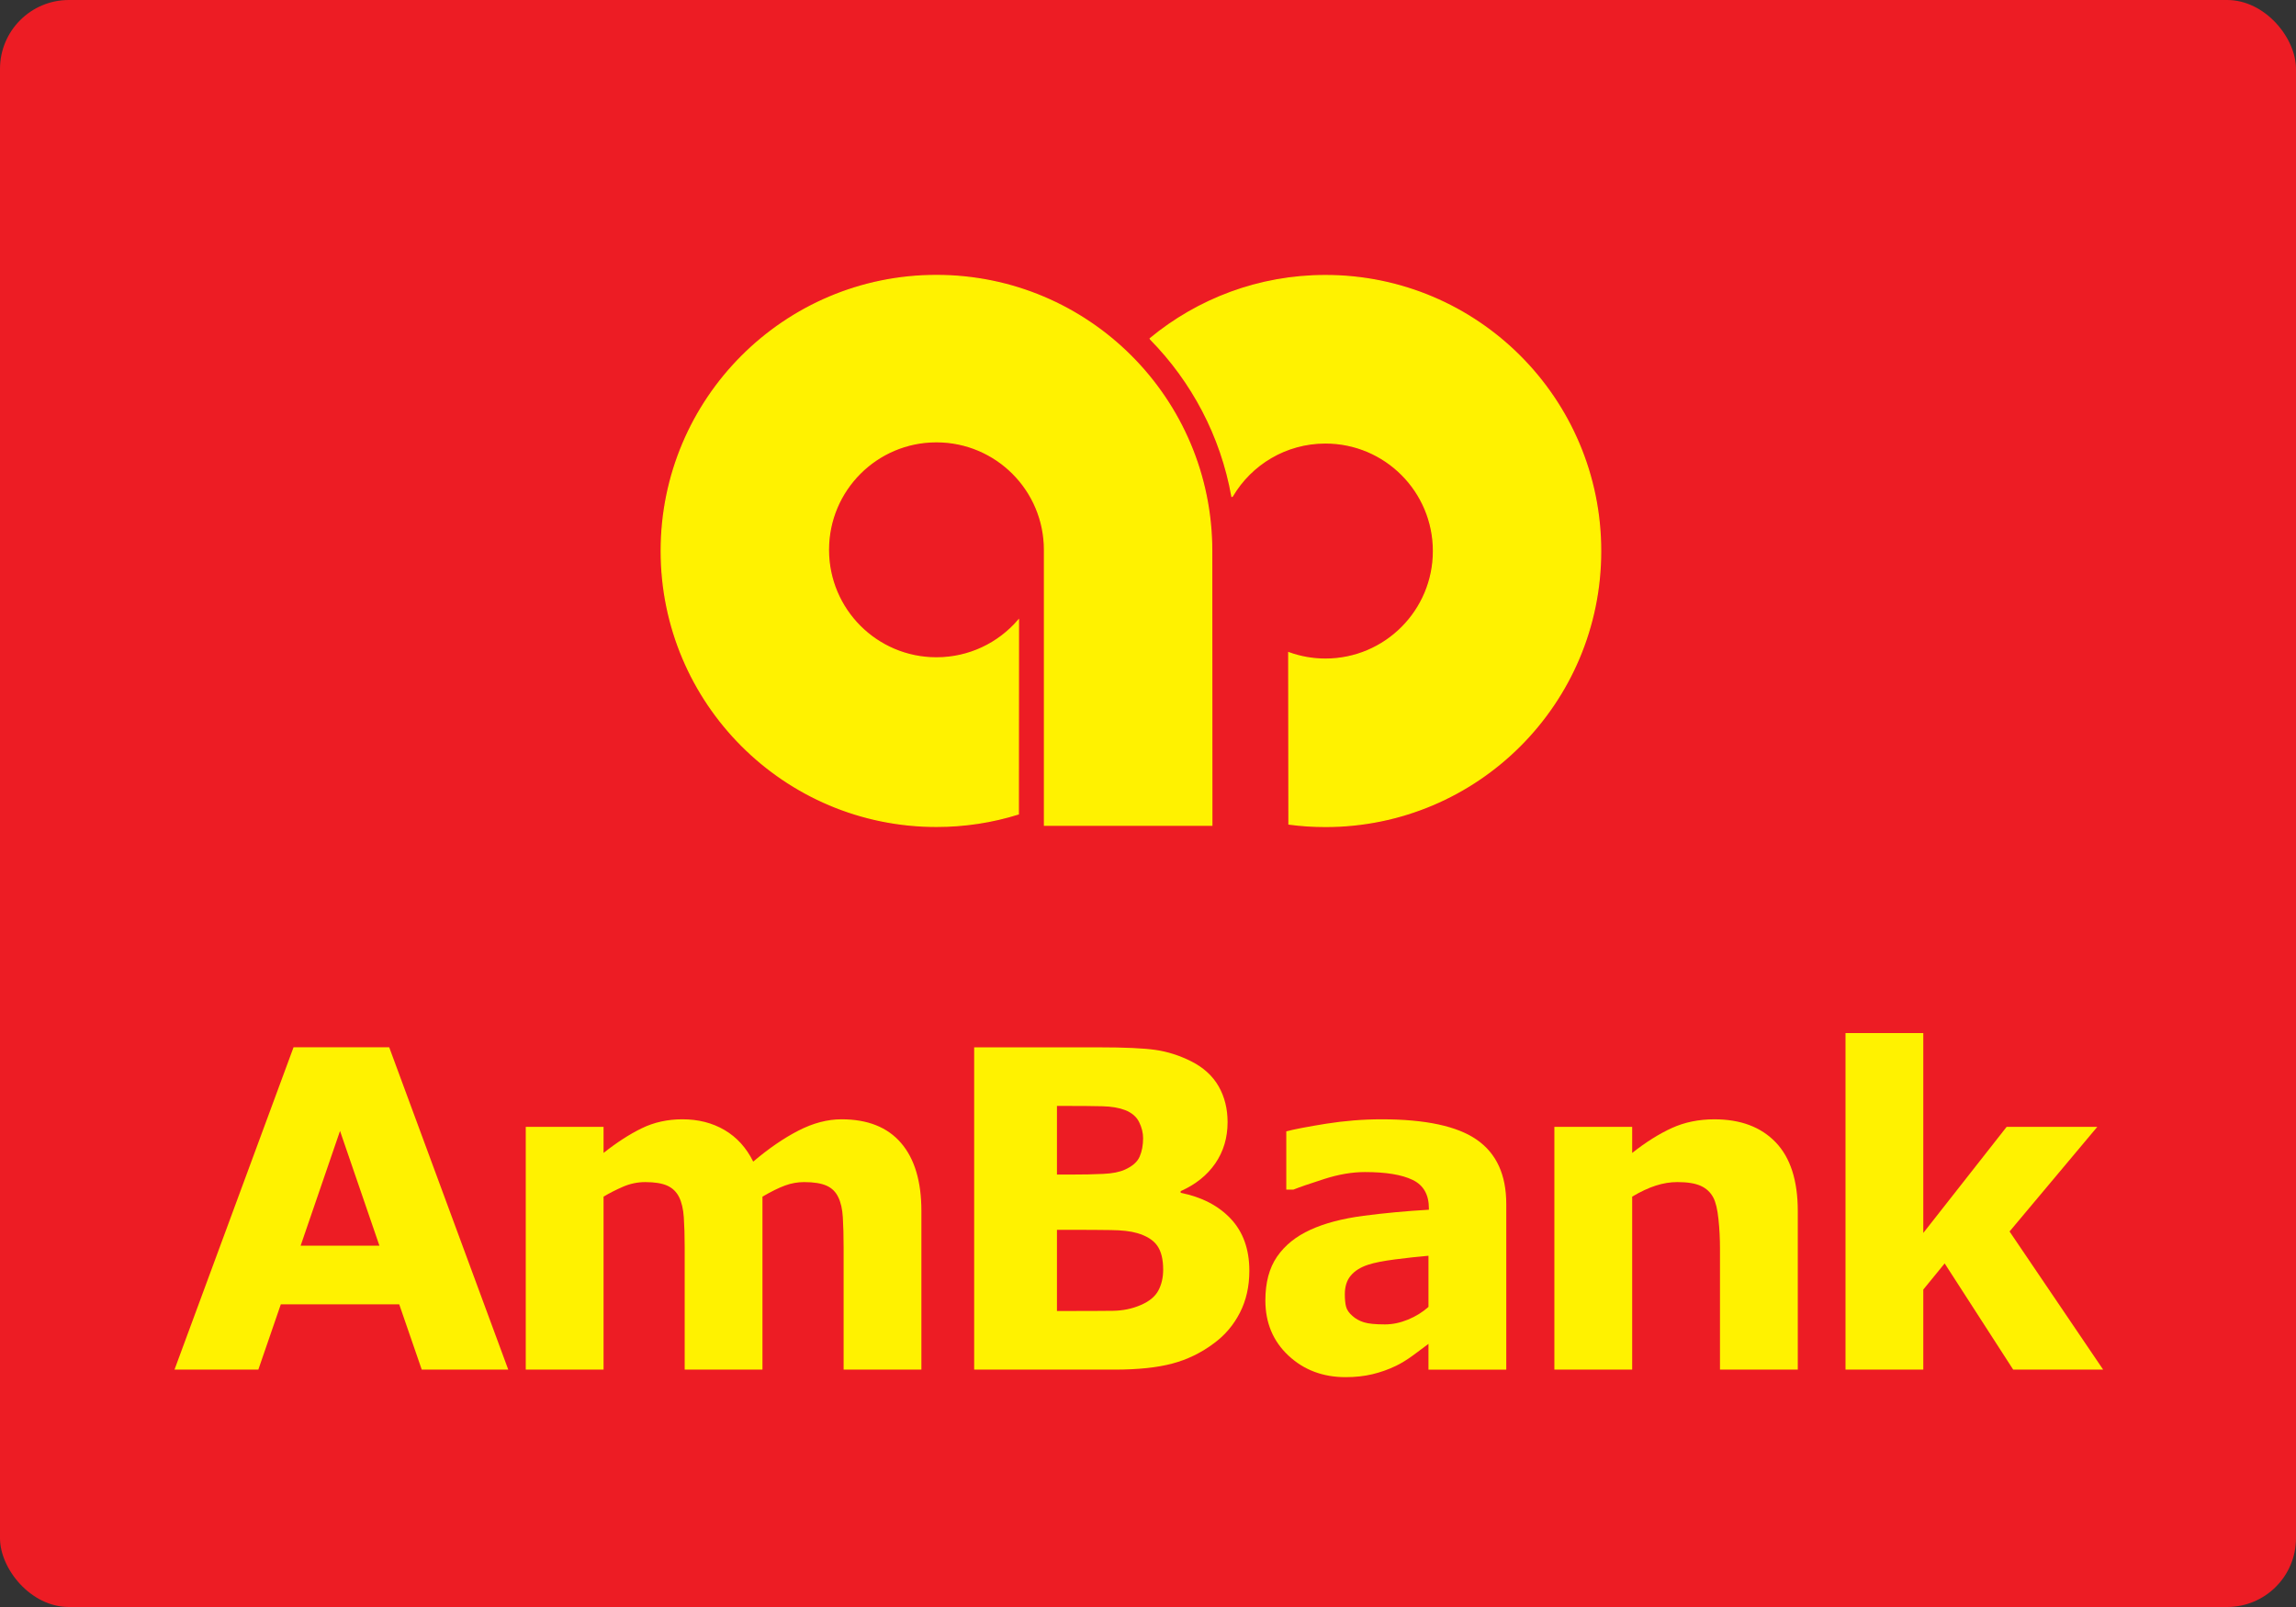 <svg width="500" height="350" viewBox="0 0 500 350" fill="none" xmlns="http://www.w3.org/2000/svg">
<rect x="0" y="0" width="500" height="350" fill="#333333" stroke="none"/>
<rect width="500" height="350" rx="15" fill="#ED1C24"/>
<path d="M221.784 135.096C217.455 140.116 211.076 143.288 203.926 143.288C190.93 143.288 180.402 132.755 180.402 119.747C180.402 106.744 190.93 96.206 203.926 96.206C216.923 96.206 227.461 106.744 227.461 119.747V179.728H263.897L263.868 119.996C263.868 86.853 237.034 60 203.926 60C170.833 60 144 86.853 144 119.996C144 153.129 170.833 179.982 203.926 179.982C210.131 179.982 216.122 179.041 221.754 177.278L221.784 135.096Z" fill="#FFF200"/>
<path d="M221.784 135.096C217.455 140.116 211.076 143.288 203.926 143.288C190.93 143.288 180.402 132.755 180.402 119.747C180.402 106.744 190.93 96.206 203.926 96.206C216.923 96.206 227.461 106.744 227.461 119.747V179.728H263.897L263.868 119.996C263.868 86.853 237.034 60 203.926 60C170.833 60 144 86.853 144 119.996C144 153.129 170.833 179.982 203.926 179.982C210.131 179.982 216.122 179.041 221.754 177.278L221.784 135.096Z" stroke="#FFF200" stroke-width="0.275"/>
<path d="M280.702 179.477C283.299 179.821 285.961 180 288.638 180C321.741 180 348.569 153.142 348.569 120.019C348.569 86.881 321.741 60.017 288.638 60.017C274.164 60.017 260.859 65.172 250.49 73.743L250.56 73.877C259.585 83.061 265.914 94.894 268.278 108.096L268.367 108.061C272.462 101.109 280.01 96.467 288.638 96.467C301.644 96.467 312.173 107.005 312.173 120.019C312.173 133.007 301.644 143.565 288.638 143.565C285.847 143.565 283.165 143.072 280.657 142.165L280.702 179.477Z" fill="#FFF200"/>
<path d="M280.702 179.477C283.299 179.821 285.961 180 288.638 180C321.741 180 348.569 153.142 348.569 120.019C348.569 86.881 321.741 60.017 288.638 60.017C274.164 60.017 260.859 65.172 250.49 73.743L250.56 73.877C259.585 83.061 265.914 94.894 268.278 108.096L268.367 108.061C272.462 101.109 280.01 96.467 288.638 96.467C301.644 96.467 312.173 107.005 312.173 120.019C312.173 133.007 301.644 143.565 288.638 143.565C285.847 143.565 283.165 143.072 280.657 142.165L280.702 179.477Z" stroke="#FFF200" stroke-width="0.275"/>
<path d="M65.465 271.313L74.047 246.311L82.629 271.313H65.465ZM84.759 228.099H63.924L38 298.299H56.257L61.155 284.075H86.938L91.843 298.299H110.683L84.759 228.099Z" fill="#FFF200"/>
<path d="M166.041 260.628V298.299H149.105V271.749C149.105 269.162 149.037 266.963 148.914 265.15C148.792 263.331 148.448 261.857 147.883 260.72C147.318 259.589 146.465 258.76 145.323 258.238C144.175 257.721 142.573 257.457 140.504 257.457C138.847 257.457 137.226 257.795 135.661 258.471C134.095 259.153 132.683 259.872 131.437 260.628V298.299H114.494V245.42H131.437V251.104C134.341 248.806 137.122 247.012 139.78 245.721C142.438 244.431 145.378 243.78 148.595 243.78C152.07 243.78 155.133 244.56 157.791 246.121C160.449 247.682 162.53 249.973 164.028 252.996C167.404 250.133 170.688 247.878 173.874 246.244C177.067 244.603 180.191 243.78 183.254 243.78C188.945 243.78 193.267 245.5 196.219 248.935C199.172 252.364 200.652 257.31 200.652 263.761V298.299H183.715V271.749C183.715 269.132 183.653 266.926 183.543 265.119C183.439 263.325 183.101 261.857 182.536 260.72C182.002 259.589 181.161 258.76 180.001 258.238C178.841 257.721 177.208 257.457 175.114 257.457C173.703 257.457 172.321 257.703 170.977 258.195C169.633 258.68 167.981 259.491 166.041 260.628Z" fill="#FFF200"/>
<path d="M248.184 251.903C247.681 253.064 246.619 253.998 244.998 254.729C243.838 255.264 242.254 255.583 240.253 255.669C238.252 255.774 235.833 255.817 232.991 255.817H230.173V240.867H231.861C235.397 240.867 238.141 240.892 240.093 240.941C242.046 240.984 243.679 241.267 244.998 241.771C246.459 242.342 247.485 243.208 248.062 244.376C248.645 245.549 248.933 246.723 248.933 247.89C248.933 249.408 248.688 250.741 248.184 251.903ZM268.037 265.457C265.342 262.594 261.708 260.708 257.116 259.792V259.423C260.364 257.979 262.881 255.964 264.661 253.377C266.441 250.778 267.331 247.792 267.331 244.4C267.331 241.482 266.68 238.883 265.385 236.603C264.084 234.33 262.101 232.517 259.437 231.165C256.871 229.875 254.28 229.052 251.665 228.671C249.05 228.296 244.925 228.106 239.289 228.106H212.144V298.299H242.715C247.791 298.299 251.99 297.863 255.299 296.978C258.602 296.099 261.64 294.618 264.397 292.535C266.785 290.778 268.651 288.566 270.02 285.887C271.383 283.221 272.07 280.179 272.07 276.775C272.07 272.099 270.72 268.32 268.037 265.457ZM252.254 281.076C251.548 282.397 250.259 283.454 248.387 284.247C246.545 285.045 244.532 285.457 242.346 285.488C240.161 285.519 236.539 285.531 231.487 285.531H230.173V267.853H234.108C236.791 267.853 239.363 267.866 241.837 267.903C244.299 267.927 246.232 268.148 247.638 268.566C249.701 269.168 251.156 270.084 252.015 271.307C252.874 272.529 253.304 274.268 253.304 276.523C253.304 278.244 252.954 279.761 252.254 281.076Z" fill="#FFF200"/>
<path d="M306.615 287.406C304.921 288.1 303.251 288.451 301.6 288.451C299.531 288.451 298.003 288.303 297.027 287.996C296.05 287.695 295.209 287.228 294.51 286.595C293.779 285.962 293.319 285.299 293.135 284.598C292.95 283.898 292.864 282.988 292.864 281.882C292.864 280.199 293.294 278.841 294.166 277.815C295.038 276.776 296.296 275.99 297.941 275.455C299.279 275.007 301.25 274.626 303.847 274.288C306.437 273.956 308.85 273.692 311.078 273.501V284.641C309.795 285.784 308.31 286.712 306.615 287.406ZM311.078 298.3H328.021V262.239C328.021 255.879 325.885 251.216 321.624 248.248C317.364 245.268 310.44 243.781 300.857 243.781C296.824 243.781 292.809 244.107 288.801 244.74C284.786 245.385 281.888 245.938 280.114 246.405V259.099H281.649C283.006 258.558 285.259 257.778 288.389 256.776C291.52 255.775 294.461 255.271 297.223 255.271C301.809 255.271 305.283 255.842 307.64 256.985C309.998 258.128 311.17 260.193 311.17 263.185V263.474C306.241 263.756 301.483 264.205 296.898 264.801C292.312 265.409 288.463 266.417 285.369 267.842C282.238 269.262 279.82 271.216 278.113 273.68C276.406 276.15 275.559 279.332 275.559 283.222C275.559 288.1 277.229 292.1 280.581 295.24C283.926 298.368 288.076 299.941 293.036 299.941C295.148 299.941 297.088 299.725 298.85 299.308C300.618 298.884 302.318 298.288 303.963 297.495C305.142 296.936 306.394 296.162 307.726 295.191C309.058 294.214 310.176 293.385 311.078 292.69V298.3Z" fill="#FFF200"/>
<path d="M391.504 298.296H374.561V271.937C374.561 269.792 374.457 267.66 374.23 265.528C374.009 263.396 373.634 261.823 373.1 260.815C372.474 259.648 371.553 258.8 370.344 258.265C369.135 257.725 367.446 257.454 365.279 257.454C363.739 257.454 362.179 257.706 360.596 258.216C359.012 258.72 357.287 259.525 355.439 260.625V298.296H338.496V245.424H355.439V251.107C358.441 248.742 361.326 246.929 364.101 245.669C366.876 244.41 369.951 243.783 373.333 243.783C379.03 243.783 383.481 245.448 386.691 248.791C389.896 252.127 391.504 257.116 391.504 263.765V298.296Z" fill="#FFF200"/>
<path d="M458 298.296H438.411L423.488 275.169L418.835 280.864V298.296H401.898V225H418.835V268.539L436.987 245.424H456.729L437.62 268.213L458 298.296Z" fill="#FFF200"/>
</svg>
